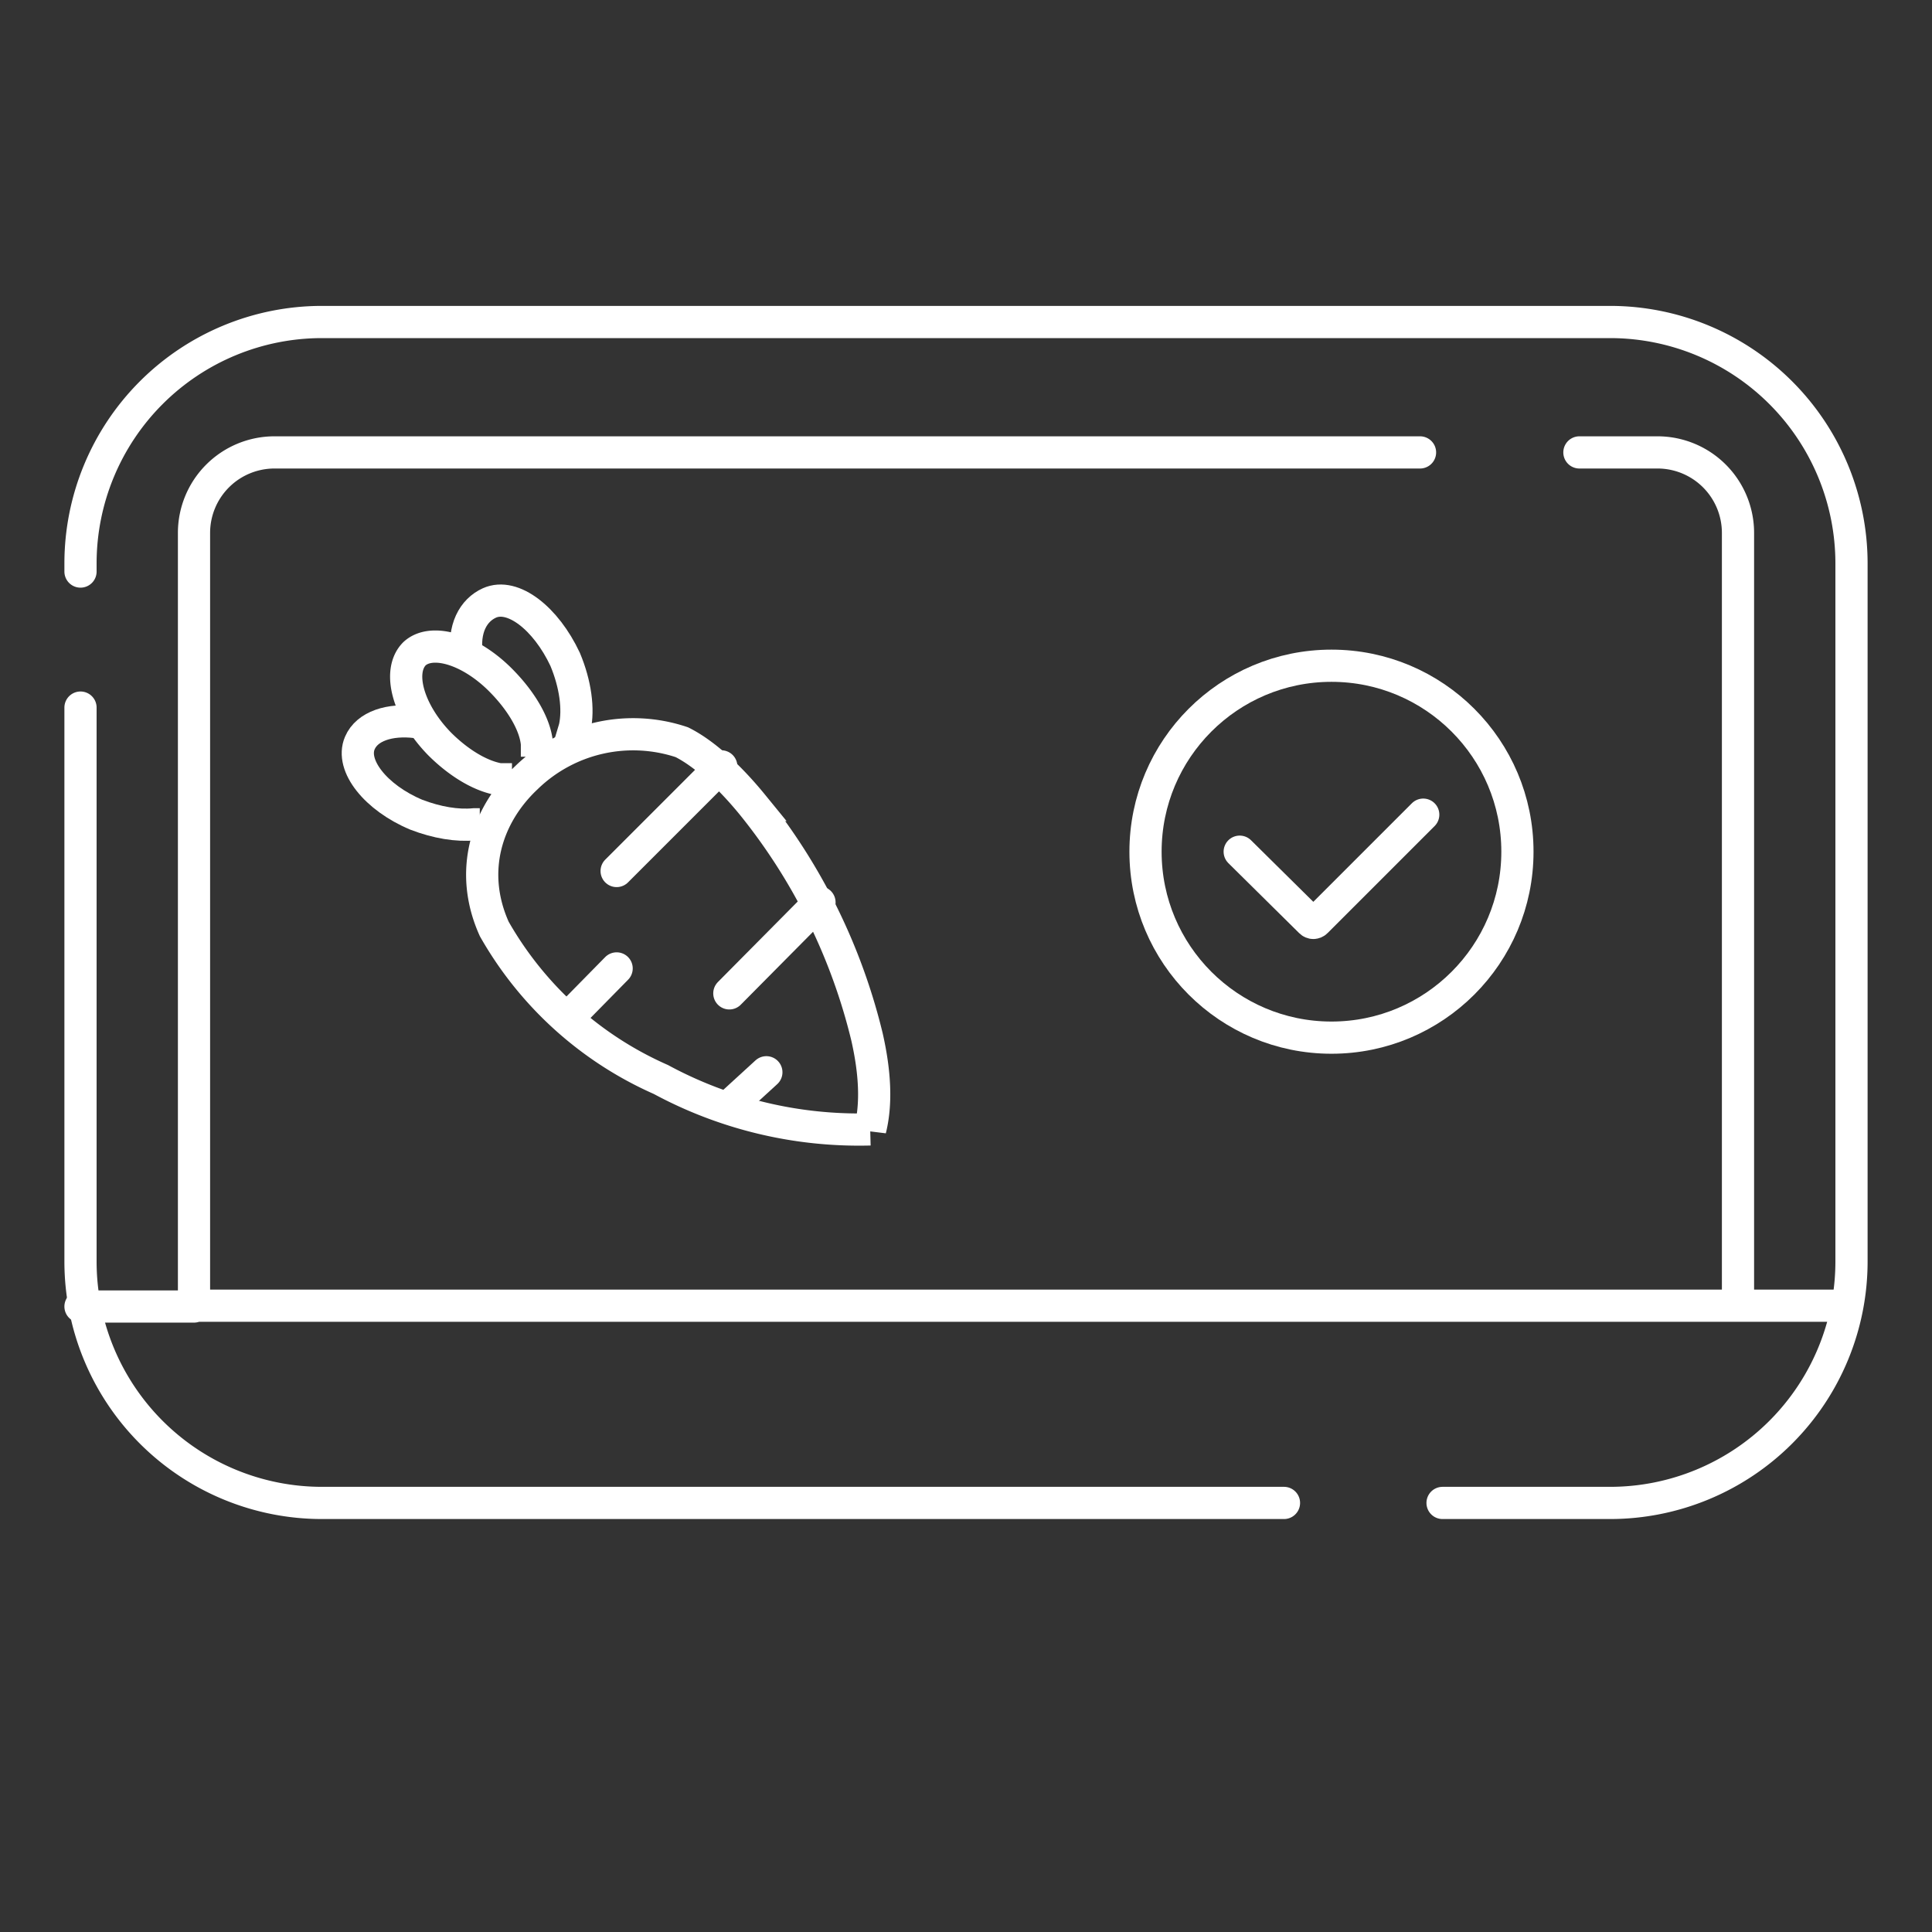 <svg xmlns="http://www.w3.org/2000/svg" width="24" height="24" fill="none">
    <rect width="100%" height="100%" fill="#333333" stroke="none"/>
    <path stroke="#fff" stroke-linecap="round" stroke-width=".4"
        d="M15.95 18.67H4a3 3 0 0 1-3-3V8.79m16.92 9.88H20a3 3 0 0 0 3-3V7a3 3 0 0 0-3-3H4a3 3 0 0 0-3 3v.1" />
    <path stroke="#fff" stroke-linecap="round" stroke-width=".4"
        d="M21.59 16.22v-9.6a1 1 0 0 0-1-1h-.97m1.97 10.6H2.41m19.18 0H23 2.41m0 0v-9.6a1 1 0 0 1 1-1h14.23M2.41 16.23H1" />
    <path stroke="#fff" stroke-width=".4"
        d="M6.36 9.68H6.2c-.23-.04-.5-.2-.74-.44-.39-.4-.53-.9-.31-1.12.22-.2.71-.05 1.1.36.24.25.4.53.42.76v.16M10.77 12.88c.1.44.12.83.04 1.15a5.18 5.18 0 0 1-2.6-.62 4.44 4.44 0 0 1-2.07-1.87c-.32-.71-.1-1.41.4-1.88a1.9 1.9 0 0 1 1.93-.44c.26.13.57.4.88.78a7.34 7.34 0 0 1 1.42 2.88Z" />
    <path stroke="#fff" stroke-width=".4"
        d="M5.8 8.15c-.05-.34.08-.57.28-.66.29-.13.7.19.94.7.13.31.17.62.12.85l-.06.2" />
    <path stroke="#fff" stroke-linecap="round" stroke-width=".4"
        d="m7.66 10.82 1.3-1.3m.1 2.82 1.12-1.13m-2.52.82-.58.59m2.44.7-.47.43" />
    <path stroke="#fff" stroke-width=".4"
        d="M5.23 8.97h-.06c-.33-.04-.61.05-.7.26-.12.28.2.68.7.89.26.1.51.14.72.12h.07" />
    <circle cx="16.54" cy="10.58" r="2.31" stroke="#fff" stroke-width=".4" />
    <path stroke="#fff" stroke-linecap="round" stroke-width=".4"
        d="m15.4 10.58.88.87c.02.02.05.02.07 0l1.33-1.33" />
</svg>